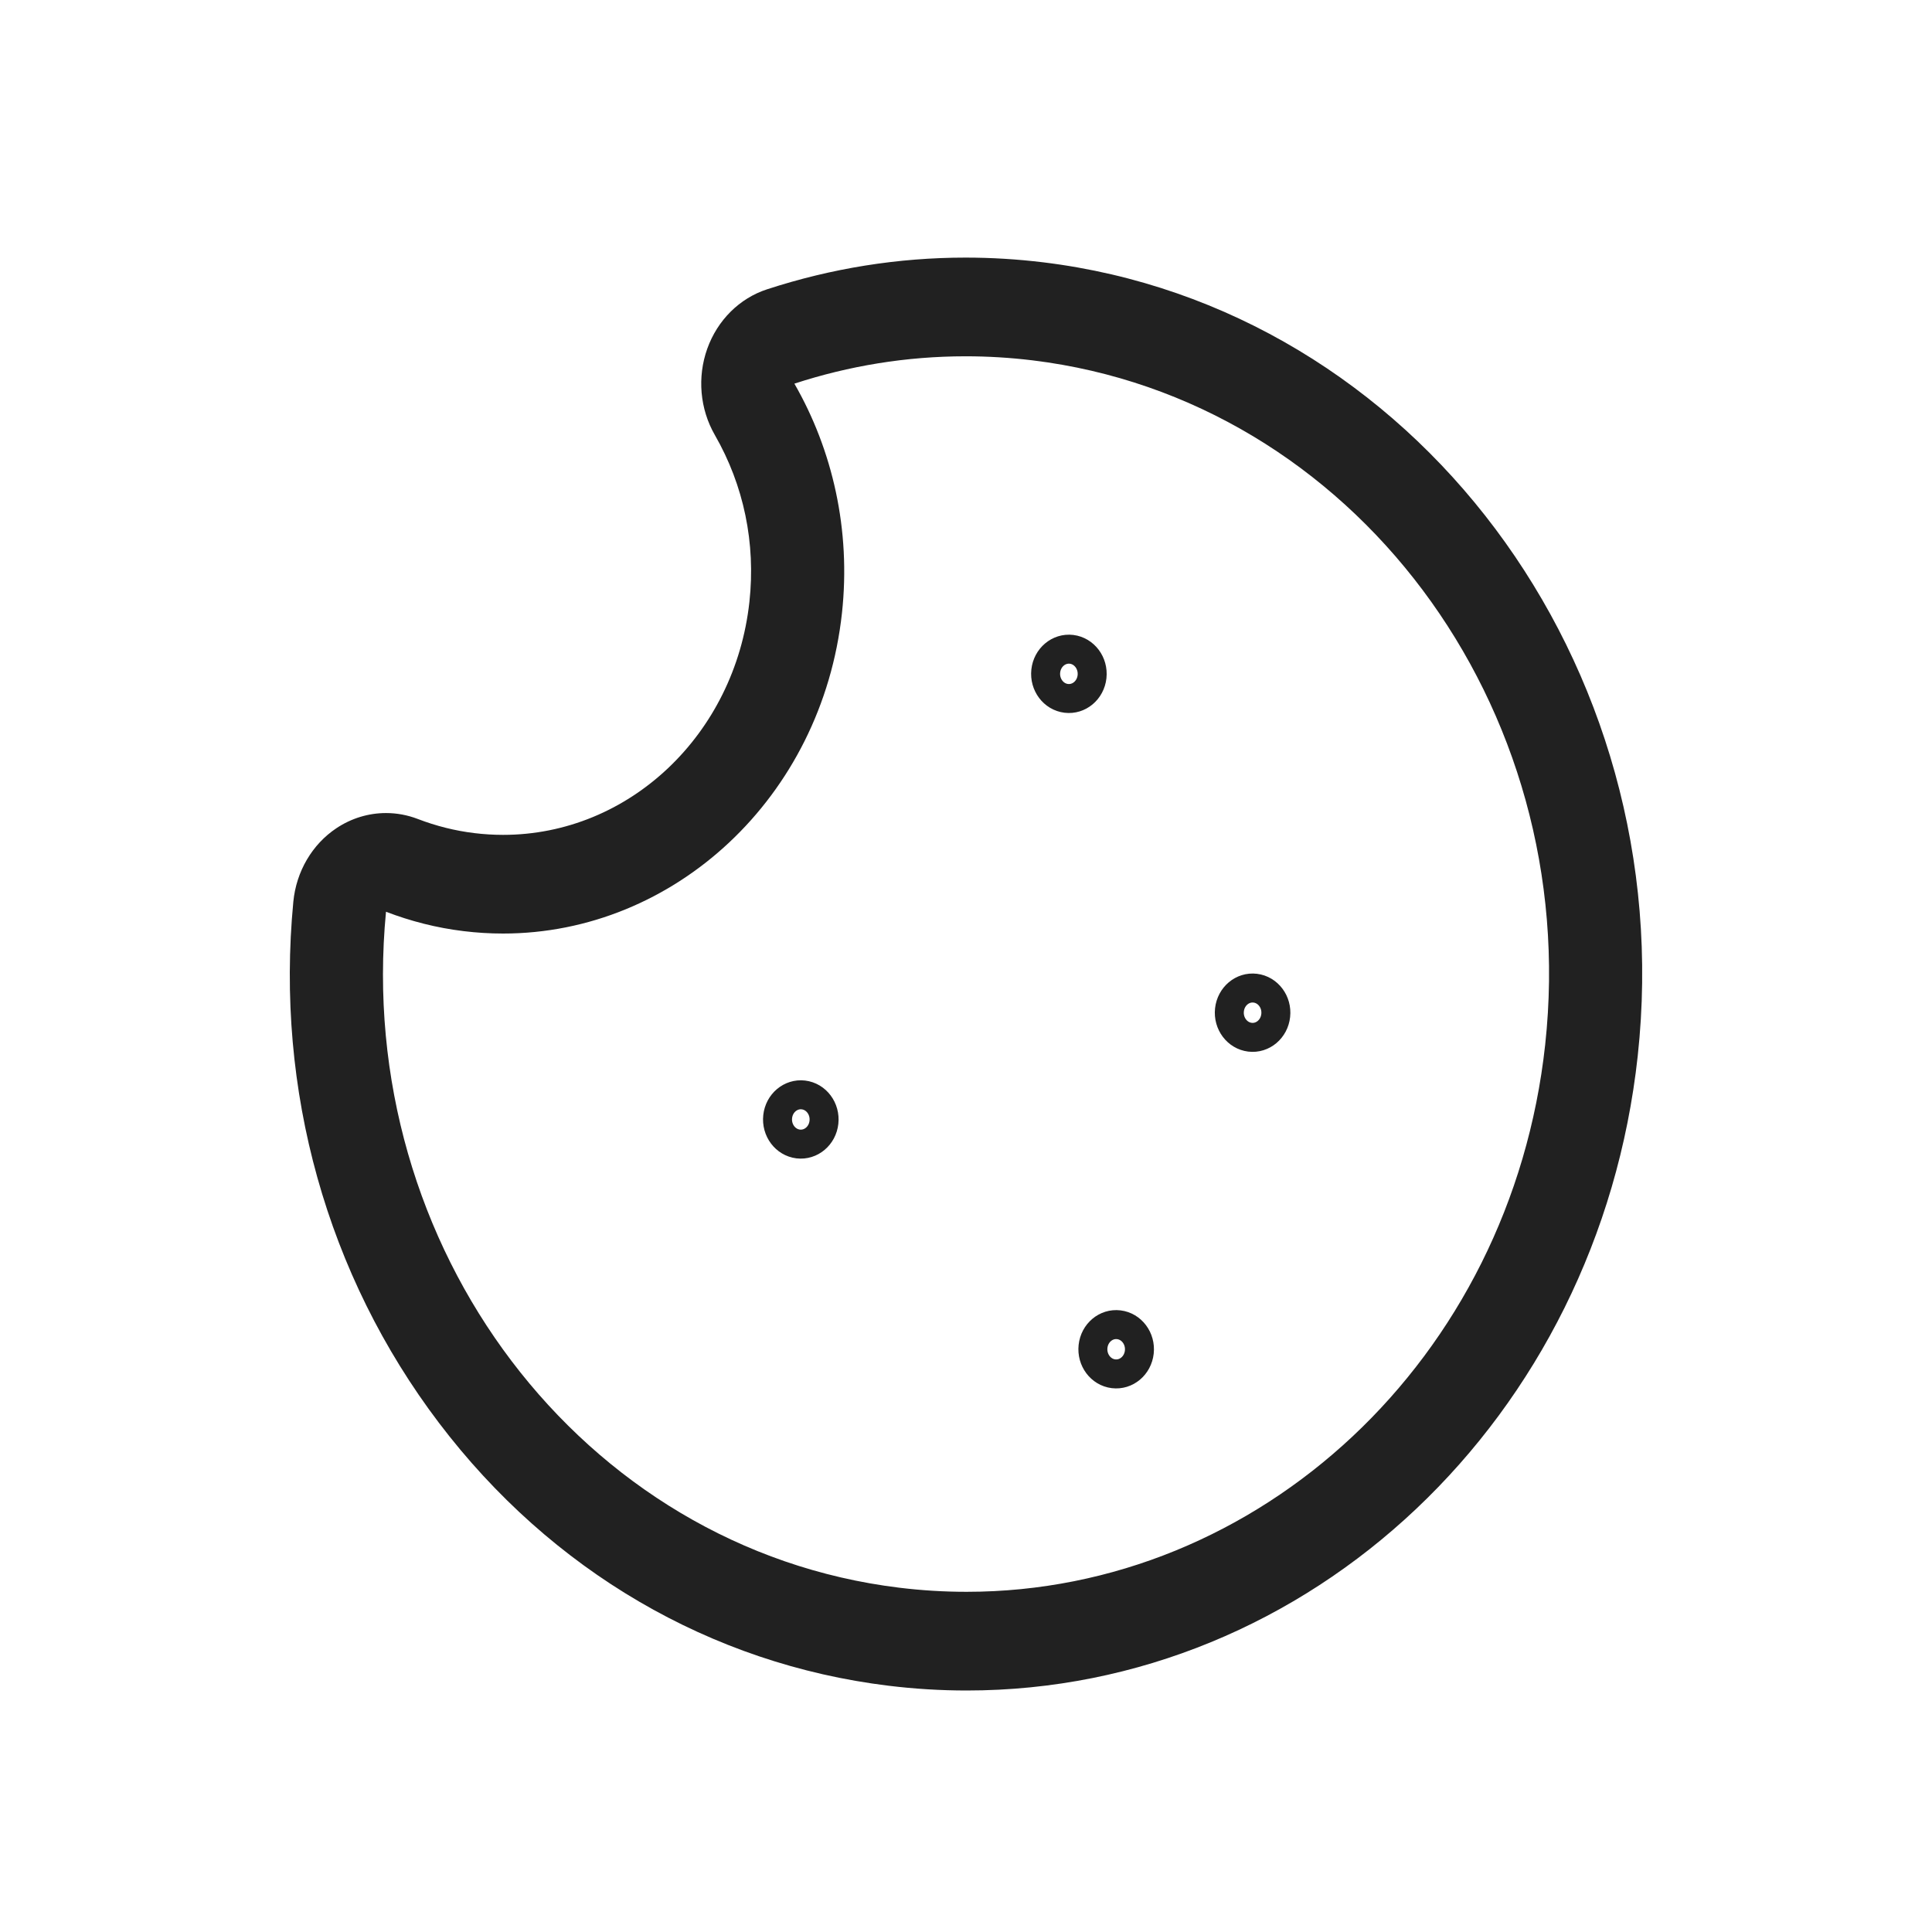 <?xml version="1.0" encoding="UTF-8" standalone="no"?><!-- Generator: Gravit.io --><svg xmlns="http://www.w3.org/2000/svg" xmlns:xlink="http://www.w3.org/1999/xlink" style="isolation:isolate" viewBox="0 0 120 120" width="120pt" height="120pt"><defs><clipPath id="_clipPath_kVqoPgBjWoJRL1DmmSYLCXohub0ZHewY"><rect width="120" height="120"/></clipPath></defs><g clip-path="url(#_clipPath_kVqoPgBjWoJRL1DmmSYLCXohub0ZHewY)"><path d=" M 48.303 69.356 C 48.394 68.515 49.112 67.913 49.904 68.009 C 50.699 68.106 51.268 68.866 51.176 69.707 C 51.085 70.547 50.368 71.15 49.574 71.054 C 48.781 70.957 48.211 70.197 48.303 69.356 Z " fill="none" vector-effect="non-scaling-stroke" stroke-width="1.8" stroke="rgb(33,33,33)" stroke-linejoin="miter" stroke-linecap="square" stroke-miterlimit="3"/><path d=" M 67.89 83.63 C 67.981 82.789 68.698 82.186 69.492 82.283 C 70.287 82.379 70.856 83.139 70.764 83.981 C 70.672 84.821 69.956 85.424 69.161 85.327 C 68.368 85.23 67.799 84.471 67.89 83.63 Z " fill="none" vector-effect="non-scaling-stroke" stroke-width="1.8" stroke="rgb(33,33,33)" stroke-linejoin="miter" stroke-linecap="square" stroke-miterlimit="3"/><path d=" M 64.954 41.679 C 65.045 40.839 65.763 40.236 66.556 40.331 C 67.35 40.429 67.919 41.189 67.828 42.03 C 67.737 42.871 67.019 43.473 66.226 43.376 C 65.432 43.28 64.863 42.52 64.954 41.679 Z " fill="none" vector-effect="non-scaling-stroke" stroke-width="1.8" stroke="rgb(33,33,33)" stroke-linejoin="miter" stroke-linecap="square" stroke-miterlimit="3"/><path d=" M 76.364 62.725 C 76.456 61.884 77.173 61.281 77.966 61.378 C 78.76 61.475 79.33 62.235 79.237 63.076 C 79.146 63.916 78.429 64.52 77.635 64.423 C 76.842 64.326 76.272 63.566 76.364 62.725 Z " fill="none" vector-effect="non-scaling-stroke" stroke-width="1.8" stroke="rgb(33,33,33)" stroke-linejoin="miter" stroke-linecap="square" stroke-miterlimit="3"/><path d=" M 59.975 16 C 55.792 16 51.641 16.663 47.636 17.972 C 45.93 18.529 44.563 19.889 43.93 21.657 C 43.298 23.425 43.471 25.404 44.4 27.019 C 46.201 30.151 46.944 33.733 46.548 37.377 C 45.65 45.63 39.073 51.855 31.247 51.855 C 30.653 51.855 30.05 51.818 29.455 51.745 C 28.268 51.601 27.089 51.306 25.947 50.867 C 25.307 50.621 24.64 50.5 23.976 50.5 C 22.9 50.5 21.831 50.818 20.897 51.44 C 19.388 52.444 18.4 54.131 18.219 56.01 C 17.097 67.71 20.309 79.204 27.264 88.376 C 34.227 97.558 44.146 103.357 55.191 104.704 C 56.799 104.901 58.431 105 60.042 105 C 81.36 105 99.279 88.058 101.722 65.591 C 104.371 41.215 87.808 19.101 64.802 16.294 C 63.202 16.099 61.578 16 59.975 16 Z  M 59.975 22.13 C 61.35 22.13 62.74 22.213 64.14 22.383 C 84.009 24.808 98.262 43.838 95.974 64.888 C 93.847 84.449 78.189 98.87 60.042 98.87 C 58.658 98.87 57.26 98.787 55.853 98.615 C 36.148 96.211 21.976 77.472 23.975 56.63 C 25.501 57.216 27.111 57.63 28.793 57.834 C 29.618 57.935 30.436 57.984 31.247 57.984 C 41.877 57.984 51.05 49.535 52.296 38.078 C 52.857 32.909 51.712 27.953 49.341 23.829 C 52.723 22.724 56.297 22.13 59.975 22.13 Z " fill="rgb(33,33,33)"/></g></svg>